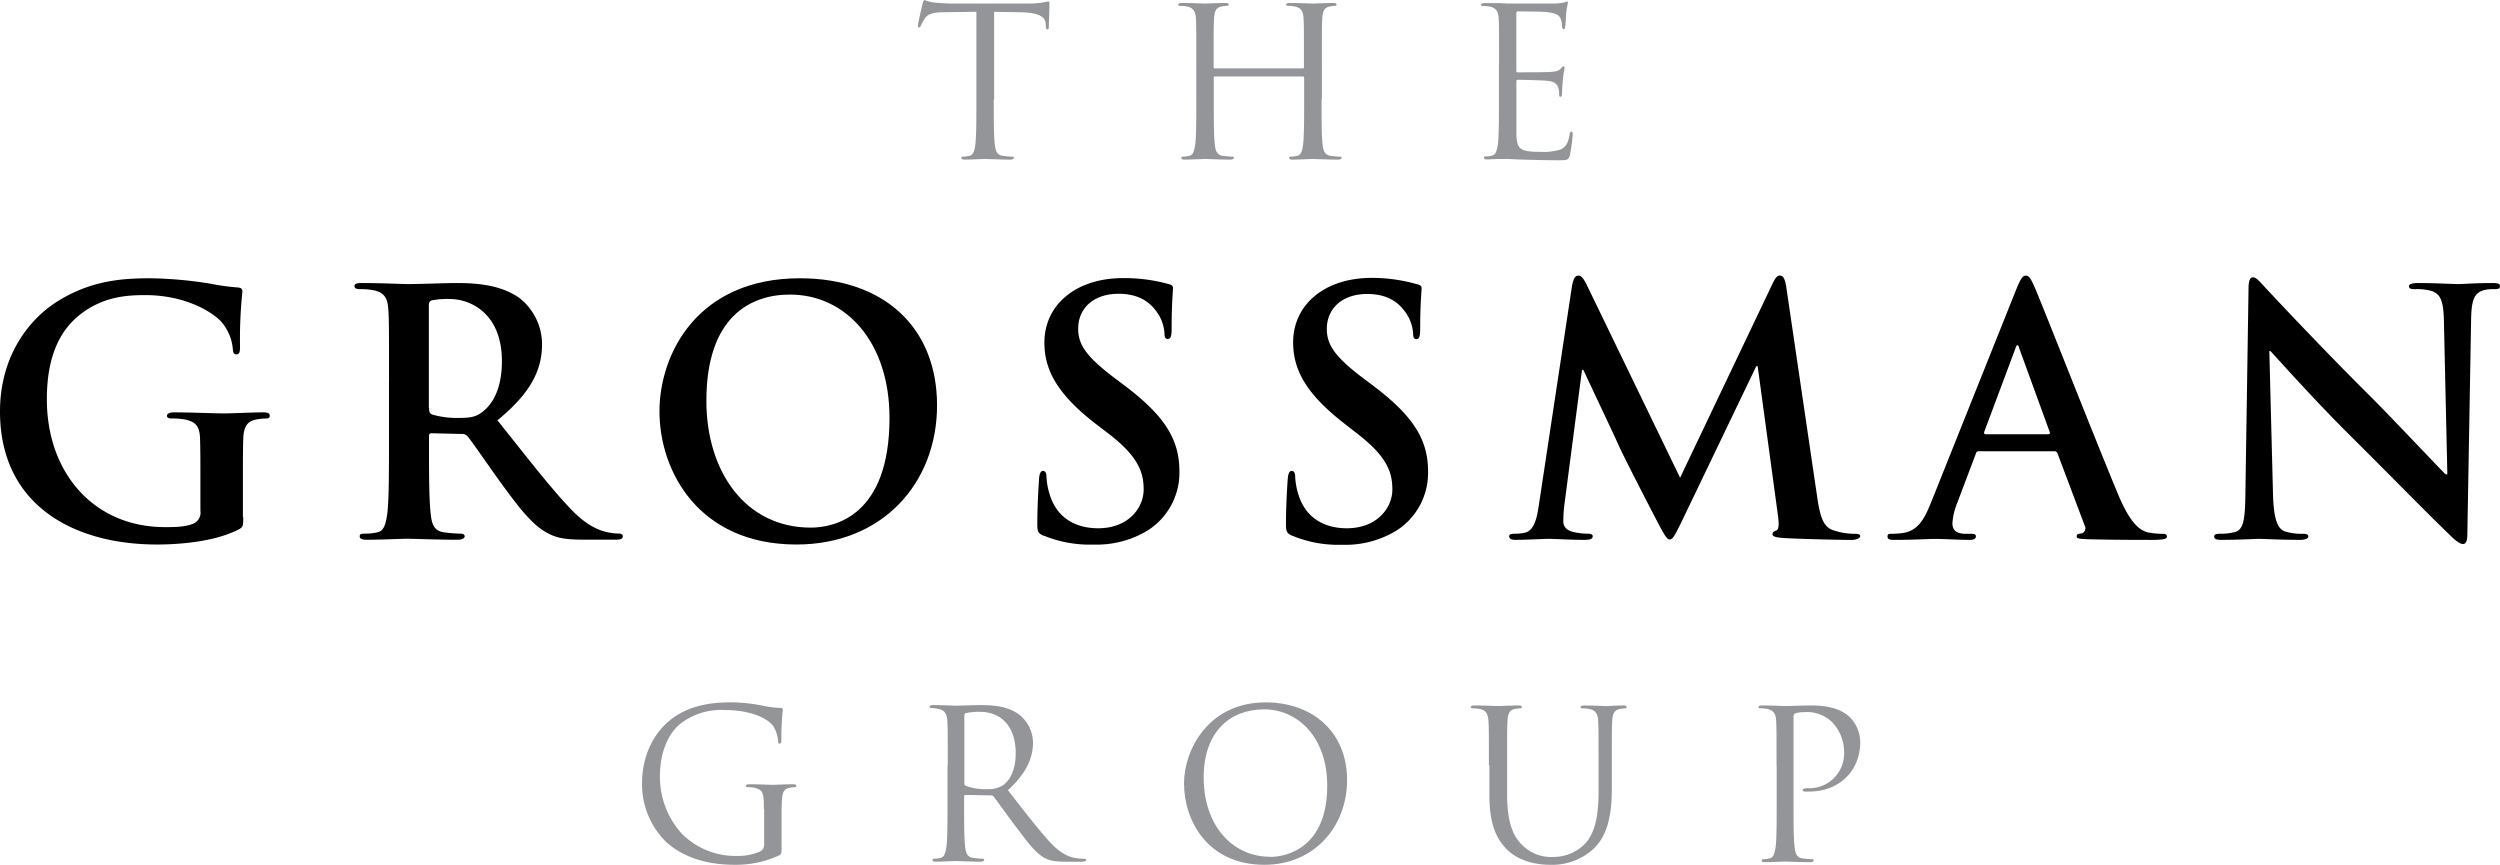 <?xml version="1.0" encoding="UTF-8"?> <svg xmlns="http://www.w3.org/2000/svg" id="Layer_1" data-name="Layer 1" width="504.72" height="174.59" viewBox="0 0 504.72 174.59"><defs><style> .cls-1 { fill: #939598; } </style></defs><g><path class="cls-1" d="M200.63,19.15c0,4,0,7.32.21,9.08.13,1.21.38,2.13,1.63,2.3.59.08,1.51.17,1.88.17s.34.13.34.25-.21.34-.67.34c-2.3,0-4.94-.13-5.14-.13s-2.85.13-4.1.13c-.46,0-.67-.08-.67-.34s.08-.25.33-.25a6.06,6.06,0,0,0,1.26-.17c.84-.17,1.05-1.09,1.21-2.3.21-1.76.21-5.06.21-9.08V1.45l-6.19.08c-2.59,0-3.6.33-4.27,1.34a7.34,7.34,0,0,0-.71,1.3c-.13.34-.25.42-.42.42s-.21-.12-.21-.38c0-.42.84-4,.92-4.35s.25-.79.42-.79a7.6,7.6,0,0,0,1.84.5c1.21.13,2.8.21,3.3.21h15.69a16.28,16.28,0,0,0,3-.21c.63-.08,1-.21,1.17-.21s.21.25.21.5c0,1.25-.13,4.14-.13,4.6s-.12.55-.29.55-.29-.13-.33-.71l0-.46c-.12-1.26-1.13-2.22-5.15-2.3l-5.27-.08V19.15Z" transform="translate(0 0.93)"></path><path class="cls-1" d="M266.81,19.15c0,4,0,7.32.21,9.08.12,1.21.37,2.13,1.63,2.3.58.08,1.51.17,1.88.17s.33.13.33.25-.21.34-.67.34c-2.3,0-4.93-.13-5.14-.13s-2.85.13-4.1.13c-.46,0-.67-.08-.67-.34s.08-.25.34-.25a5.88,5.88,0,0,0,1.25-.17c.84-.17,1.05-1.09,1.21-2.3.21-1.76.21-5.06.21-9.08V14.76a.24.24,0,0,0-.25-.25H245.3c-.13,0-.25,0-.25.25v4.39c0,4,0,7.32.21,9.08.13,1.21.38,2.13,1.63,2.3.59.08,1.51.17,1.88.17s.33.13.33.25-.21.34-.67.34c-2.3,0-4.94-.13-5.15-.13s-2.84.13-4.1.13c-.46,0-.67-.08-.67-.34s.08-.25.33-.25a6.06,6.06,0,0,0,1.26-.17c.84-.17,1-1.09,1.21-2.3.21-1.76.21-5.06.21-9.08V11.79c0-6.53,0-7.7-.08-9S241,.66,239.64.37a8.16,8.16,0,0,0-1.42-.12c-.17,0-.34-.09-.34-.25s.21-.33.67-.33c1.88,0,4.52.12,4.73.12s2.84-.12,4.1-.12c.46,0,.67.08.67.33s-.17.25-.34.25a6.66,6.66,0,0,0-1.05.12c-1.13.21-1.46.92-1.55,2.38s-.09,2.51-.09,9v.88a.22.22,0,0,0,.25.25H263a.22.22,0,0,0,.25-.25v-.88c0-6.53,0-7.7-.08-9s-.42-2.09-1.8-2.38A8.16,8.16,0,0,0,260,.25c-.17,0-.34-.09-.34-.25s.21-.33.67-.33c1.88,0,4.52.12,4.73.12s2.84-.12,4.1-.12c.46,0,.67.08.67.33s-.17.25-.33.25a6.66,6.66,0,0,0-1,.12c-1.13.21-1.46.92-1.55,2.38s-.08,2.51-.08,9v7.36Z" transform="translate(0 0.93)"></path><path class="cls-1" d="M302.64,11.78c0-6.53,0-7.7-.08-9s-.42-2.09-1.8-2.38a8.08,8.08,0,0,0-1.42-.12c-.17,0-.34-.09-.34-.25s.21-.33.67-.33c1,0,2.09,0,3,0l1.72.08c.29,0,8.61,0,9.58,0a11.37,11.37,0,0,0,1.8-.21c.21,0,.38-.21.59-.21s.16.17.16.38-.21.79-.33,2c0,.42-.12,2.26-.21,2.76,0,.21-.12.46-.29.46s-.33-.21-.33-.54a4.49,4.49,0,0,0-.25-1.51c-.29-.67-.71-1.17-3-1.42-.71-.08-5.27-.12-5.73-.12-.16,0-.25.12-.25.42V13.25c0,.29,0,.42.25.42.54,0,5.69,0,6.65-.08s1.59-.17,2-.59.46-.54.62-.54.22.08.22.33-.22,1-.34,2.34c-.08.84-.17,2.38-.17,2.68s0,.79-.29.79-.29-.17-.29-.37a4.19,4.19,0,0,0-.17-1.38c-.17-.59-.54-1.3-2.18-1.46-1.13-.12-5.27-.21-6-.21a.26.26,0,0,0-.29.29v3.68c0,1.42,0,6.27,0,7.15.12,2.89.76,3.43,4.86,3.43a11.94,11.94,0,0,0,4-.46c1.09-.46,1.59-1.3,1.88-3,.08-.46.17-.63.38-.63s.25.34.25.63a40.79,40.79,0,0,1-.54,4.06c-.29,1.09-.62,1.09-2.26,1.09-3.14,0-5.44-.08-7.07-.12s-2.64-.13-3.26-.13c-.09,0-.8,0-1.68,0s-1.8.08-2.43.08c-.46,0-.67-.08-.67-.34s.09-.25.34-.25a6,6,0,0,0,1.25-.17c.84-.17,1-1.09,1.22-2.3.21-1.76.21-5.06.21-9.08V11.78Z" transform="translate(0 0.93)"></path><path d="M49.11,103.47c0,1.85-.07,2-.89,2.47C43.76,108.27,37,109,31.69,109,14.88,109,0,101.07,0,82.14c0-11,5.69-18.66,11.93-22.43,6.58-4,12.69-4.46,18.45-4.46a81.66,81.66,0,0,1,12.14,1.1,44,44,0,0,0,5.42.75c.82.07,1,.34,1,.82a92.36,92.36,0,0,0-.48,11.25c0,1.1-.21,1.44-.75,1.44s-.62-.34-.69-.89A9.65,9.65,0,0,0,44.65,64c-2.06-2.19-7.55-5.35-15.3-5.35-3.77,0-8.78.27-13.58,4.25-3.84,3.22-6.31,8.37-6.31,16.8,0,14.75,9.4,25.79,23.87,25.79,1.78,0,4.18,0,5.83-.76a2.43,2.43,0,0,0,1.3-2.54V95.77c0-3.43,0-6-.07-8.09-.07-2.33-.69-3.43-3-3.91a13.9,13.9,0,0,0-2.68-.21c-.62,0-1-.14-1-.55s.48-.69,1.44-.69c3.57,0,7.89.21,9.94.21s5.76-.21,8-.21c.89,0,1.37.14,1.37.69s-.41.55-.89.55a10.52,10.52,0,0,0-1.85.21c-1.85.34-2.54,1.51-2.61,3.91-.07,2.06-.07,4.8-.07,8.23v7.56Z" transform="translate(0 0.93)"></path><path d="M78.54,76.11c0-10.43,0-12.35-.14-14.54s-.69-3.43-3-3.91a13.78,13.78,0,0,0-2.67-.21c-.75,0-1.16-.14-1.16-.62s.48-.62,1.51-.62c3.64,0,8,.21,9.4.21,2.33,0,7.54-.21,9.67-.21,4.32,0,8.92.41,12.62,2.95a11.88,11.88,0,0,1,4.66,9.4c0,5.07-2.13,9.74-9,15.36,6.11,7.68,10.84,13.79,14.88,18,3.84,4,6.65,4.46,7.68,4.67a11.38,11.38,0,0,0,1.92.2c.55,0,.82.2.82.55,0,.55-.48.68-1.3.68h-6.51c-3.84,0-5.56-.34-7.34-1.31-3-1.57-5.56-4.8-9.4-10.08-2.74-3.78-5.9-8.44-6.79-9.47a1.42,1.42,0,0,0-1.23-.48l-6-.14a.48.48,0,0,0-.55.55v1c0,6.38,0,11.8.34,14.68.21,2,.62,3.5,2.68,3.77a30.81,30.81,0,0,0,3.36.27c.55,0,.82.2.82.55s-.48.68-1.37.68c-4,0-9-.2-10.08-.2-1.3,0-5.62.2-8.37.2-.89,0-1.37-.2-1.37-.68s.27-.55,1.1-.55a11.71,11.71,0,0,0,2.47-.27c1.37-.27,1.71-1.78,2-3.77.34-2.88.34-8.3.34-14.61v-12Zm8.09,5.41c0,.75.14,1,.62,1.24a18.09,18.09,0,0,0,5.21.69c2.74,0,3.64-.27,4.87-1.17,2.06-1.51,4-4.66,4-10.29,0-9.74-6.45-12.55-10.49-12.55a15.52,15.52,0,0,0-3.64.27c-.48.14-.62.41-.62,1V81.52Z" transform="translate(0 0.93)"></path><path d="M133.14,82.14c0-11.73,7.75-26.89,28.33-26.89,17.08,0,27.71,10,27.71,25.65S178.21,109,160.79,109c-19.69,0-27.65-14.74-27.65-26.88Zm46.44,1.3c0-15.36-8.85-24.9-20.1-24.9-7.89,0-16.87,4.39-16.87,21.47,0,14.27,7.89,25.58,21.06,25.58,4.79,0,15.91-2.32,15.91-22.15Z" transform="translate(0 0.93)"></path><path d="M210.72,107.25c-1.1-.48-1.3-.82-1.3-2.33,0-3.77.27-7.89.34-9s.27-1.78.82-1.78.69.62.69,1.16a14.22,14.22,0,0,0,.62,3.5c1.51,5.07,5.56,6.92,9.81,6.92,6.17,0,9.19-4.18,9.19-7.82,0-3.36-1-6.51-6.72-11L221,84.48c-7.54-5.9-10.15-10.7-10.15-16.26,0-7.55,6.31-13,15.84-13a33.11,33.11,0,0,1,9.12,1.17c.62.14,1,.34,1,.82,0,.89-.27,2.88-.27,8.23,0,1.51-.2,2.06-.76,2.06s-.69-.41-.69-1.23a8.31,8.31,0,0,0-1.78-4.53c-1-1.3-3-3.36-7.48-3.36-5.08,0-8.16,2.95-8.16,7.07,0,3.15,1.58,5.56,7.27,9.88l1.92,1.44c8.3,6.24,11.25,11,11.25,17.49a13.81,13.81,0,0,1-6.45,11.93,19.79,19.79,0,0,1-10.91,2.82,24.08,24.08,0,0,1-10-1.8Z" transform="translate(0 0.93)"></path><path d="M260.93,107.25c-1.1-.48-1.31-.82-1.31-2.33,0-3.77.27-7.89.35-9s.27-1.78.82-1.78.69.62.69,1.16a14.22,14.22,0,0,0,.62,3.5c1.51,5.07,5.55,6.92,9.8,6.92,6.17,0,9.2-4.18,9.2-7.82,0-3.36-1-6.51-6.72-11l-3.16-2.47c-7.54-5.9-10.15-10.7-10.15-16.26,0-7.55,6.31-13,15.85-13A33.11,33.11,0,0,1,286,56.43c.62.14,1,.34,1,.82,0,.89-.28,2.88-.28,8.23,0,1.51-.2,2.06-.75,2.06s-.68-.41-.68-1.23a8.35,8.35,0,0,0-1.79-4.53c-1-1.3-3-3.36-7.47-3.36-5.08,0-8.16,2.95-8.16,7.07,0,3.15,1.58,5.56,7.27,9.88l1.92,1.44c8.3,6.24,11.25,11,11.25,17.49a13.81,13.81,0,0,1-6.45,11.93,19.78,19.78,0,0,1-10.9,2.82,24.14,24.14,0,0,1-10-1.8Z" transform="translate(0 0.93)"></path><path d="M317.45,56.49c.2-1.17.62-1.78,1.17-1.78s1,.34,1.85,2.13l18.72,38.68,18.66-39.17c.55-1.1.89-1.65,1.51-1.65s1,.69,1.24,2.13l6.24,42.39c.62,4.32,1.31,6.31,3.36,6.93a13.67,13.67,0,0,0,4.25.69c.62,0,1.1.07,1.1.48s-.82.76-1.78.76c-1.72,0-11.18-.2-13.92-.41-1.58-.14-2-.34-2-.75s.27-.55.75-.75.62-1,.35-3L354.85,73h-.28l-14.95,31.14c-1.58,3.23-1.92,3.84-2.54,3.84s-1.3-1.37-2.4-3.43c-1.65-3.15-7.07-13.65-7.89-15.57-.62-1.44-4.73-10.08-7.13-15.23h-.27l-3.57,27.3a28.94,28.94,0,0,0-.21,3.23c0,1.3.89,1.92,2.06,2.2a13.56,13.56,0,0,0,2.88.34c.55,0,1,.14,1,.48,0,.62-.62.76-1.65.76-2.88,0-6-.2-7.2-.2s-4.6.2-6.79.2c-.68,0-1.23-.14-1.23-.76,0-.34.41-.48,1.1-.48a9.12,9.12,0,0,0,2.06-.2c1.92-.42,2.47-3.09,2.81-5.42l6.77-44.75Z" transform="translate(0 0.93)"></path><path d="M399.49,90.17c-.34,0-.48.13-.61.55l-3.71,9.81a13.17,13.17,0,0,0-1,4.18c0,1.23.61,2.13,2.74,2.13h1c.82,0,1,.14,1,.55s-.41.68-1.17.68c-2.19,0-5.14-.2-7.27-.2-.75,0-4.53.2-8.1.2-.89,0-1.3-.14-1.3-.68s.28-.55.82-.55a20.41,20.41,0,0,0,2.13-.14c3.15-.41,4.45-2.74,5.83-6.17l17.22-43.07c.82-2,1.24-2.74,1.92-2.74s1,.62,1.72,2.19c1.65,3.77,12.62,31.76,17,42.18,2.61,6.18,4.59,7.13,6,7.48a15.52,15.52,0,0,0,2.88.27c.55,0,.89.07.89.55s-.62.68-3.16.68-7.48,0-13-.14c-1.24-.07-2.06-.07-2.06-.55s.27-.55,1-.62a1.1,1.1,0,0,0,.62-1.57l-5.48-14.54a.65.65,0,0,0-.68-.48Zm14-3.43c.34,0,.41-.2.34-.41l-6.17-16.94c-.07-.27-.14-.62-.35-.62s-.34.34-.41.62l-6.31,16.87c-.07.28,0,.48.28.48Z" transform="translate(0 0.93)"></path><path d="M458.89,98.74c.13,5.35,1,7.13,2.4,7.61a11,11,0,0,0,3.57.48c.76,0,1.16.14,1.16.55s-.62.68-1.58.68c-4.46,0-7.2-.2-8.5-.2-.62,0-3.84.2-7.41.2-.89,0-1.51-.07-1.51-.68,0-.41.41-.55,1.1-.55a12.4,12.4,0,0,0,3.09-.34c1.79-.55,2.06-2.54,2.12-8.5l.62-40.6c0-1.37.21-2.33.9-2.33s1.37.89,2.54,2.13c.82.89,11.25,12.07,21.26,22,4.66,4.67,13.92,14.54,15.09,15.64h.35l-.69-30.8c-.07-4.18-.68-5.49-2.33-6.17a11.17,11.17,0,0,0-3.63-.41c-.82,0-1.1-.2-1.1-.62s.76-.62,1.78-.62c3.57,0,6.86.21,8.3.21.75,0,3.36-.21,6.72-.21.89,0,1.58.07,1.58.62s-.41.62-1.23.62a7.35,7.35,0,0,0-2.06.21c-1.92.55-2.47,2-2.54,5.83l-.76,43.28c0,1.51-.28,2.13-.89,2.13s-1.58-.76-2.33-1.51c-4.32-4.12-13.1-13.1-20.23-20.17-7.48-7.41-15.09-16-16.32-17.29h-.21l.74,28.79Z" transform="translate(0 0.93)"></path><path class="cls-1" d="M154.22,162.41c0-3.39-.21-3.84-1.88-4.3a8.24,8.24,0,0,0-1.42-.13c-.17,0-.34-.08-.34-.25s.21-.33.67-.33c1.88,0,4.52.12,4.73.12s2.84-.12,4.1-.12c.46,0,.67.08.67.33s-.17.25-.33.25a5.66,5.66,0,0,0-1,.13c-1.13.21-1.46.92-1.55,2.38s-.08,2.6-.08,4.35v4.68c0,1.88,0,2-.54,2.26a20.7,20.7,0,0,1-8.87,1.88c-3.18,0-9.12-.42-13.76-4.48a16.33,16.33,0,0,1-5-11.92c0-6.7,3.26-11.42,7-13.76s7.91-2.64,11.13-2.64a35.47,35.47,0,0,1,6.4.71,20.53,20.53,0,0,0,3.39.42c.42,0,.5.21.5.38a53.62,53.62,0,0,0-.29,5.94c0,.67-.08.88-.38.88s-.25-.25-.29-.62a6.38,6.38,0,0,0-.88-2.76c-1-1.59-4.43-3.39-9.83-3.39a13.37,13.37,0,0,0-9,2.76c-2.43,1.93-4.14,5.73-4.14,10.62a17.08,17.08,0,0,0,4.43,11.59,15.23,15.23,0,0,0,11,4.48,11.38,11.38,0,0,0,4.77-.88,1.52,1.52,0,0,0,.84-1.46v-7.12Z" transform="translate(0 0.93)"></path><path class="cls-1" d="M191.34,153.58c0-6.53,0-7.7-.09-9s-.42-2.09-1.8-2.39A8.25,8.25,0,0,0,188,142c-.17,0-.33-.08-.33-.25s.21-.33.67-.33c1.88,0,4.52.12,4.73.12.46,0,3.64-.12,4.94-.12,2.63,0,5.44.25,7.65,1.84a7.3,7.3,0,0,1,2.89,5.69c0,3.1-1.3,6.19-5.06,9.66,3.43,4.39,6.28,8.12,8.7,10.71,2.26,2.38,4.06,2.85,5.1,3a9.65,9.65,0,0,0,1.63.13c.21,0,.38.12.38.25s-.25.34-1,.34h-3c-2.34,0-3.39-.21-4.47-.8-1.8-1-3.26-3-5.65-6.15-1.76-2.3-3.72-5.1-4.56-6.19a.66.66,0,0,0-.54-.25l-5.15-.09c-.21,0-.29.13-.29.34v1c0,4,0,7.32.21,9.07.12,1.22.38,2.14,1.63,2.3.58.08,1.51.17,1.88.17s.33.12.33.25-.21.34-.67.34c-2.3,0-4.94-.13-5.15-.13,0,0-2.68.13-3.93.13-.46,0-.67-.08-.67-.34s.09-.25.34-.25a6.06,6.06,0,0,0,1.26-.17c.84-.17,1-1.09,1.21-2.3.21-1.75.21-5.06.21-9.07v-7.38Zm3.35,3.64a.54.54,0,0,0,.29.5,11.45,11.45,0,0,0,4.39.67,5.37,5.37,0,0,0,3.14-.8c1.46-1,2.55-3.26,2.55-6.44,0-5.23-2.76-8.37-7.24-8.37a13,13,0,0,0-2.8.25.49.49,0,0,0-.33.5v13.69Z" transform="translate(0 0.93)"></path><path class="cls-1" d="M255.52,140.87c9.42,0,16.44,5.94,16.44,15.68,0,9.37-6.61,17.11-16.69,17.11-11.46,0-16.23-8.91-16.23-16.44,0-6.78,4.94-16.35,16.48-16.35Zm.88,31.2c3.77,0,11.55-2.18,11.55-14.35,0-10-6.11-15.44-12.72-15.44-7,0-12.22,4.6-12.22,13.76,0,9.76,5.86,16,13.39,16Z" transform="translate(0 0.93)"></path><path class="cls-1" d="M300.59,153.58c0-6.53,0-7.7-.09-9s-.42-2.09-1.8-2.39a8.08,8.08,0,0,0-1.42-.12c-.17,0-.34-.08-.34-.25s.21-.33.67-.33c1.88,0,4.44.12,4.81.12s2.88-.12,4.14-.12c.46,0,.67.08.67.33s-.17.25-.33.25a6.66,6.66,0,0,0-1,.12c-1.13.17-1.46.92-1.55,2.39s-.08,2.51-.08,9v5.86c0,6,1.34,8.62,3.14,10.33a8.2,8.2,0,0,0,6.32,2.3,8.78,8.78,0,0,0,6.57-3c1.92-2.38,2.43-5.94,2.43-10.25v-5.23c0-6.53,0-7.7-.08-9s-.42-2.09-1.8-2.39a8.08,8.08,0,0,0-1.42-.12c-.17,0-.34-.08-.34-.25s.21-.33.67-.33c1.89,0,4.18.12,4.44.12s2.26-.12,3.51-.12c.47,0,.67.08.67.33s-.17.25-.34.25a6.44,6.44,0,0,0-1,.12c-1.13.25-1.47.92-1.55,2.39s-.08,2.51-.08,9v4.47c0,4.52-.5,9.54-3.85,12.51a12.27,12.27,0,0,1-8.61,3.09c-1.42,0-5.65-.17-8.62-3-2.05-2-3.64-4.89-3.64-11v-6.1Z" transform="translate(0 0.93)"></path><path class="cls-1" d="M358.66,153.58c0-6.53,0-7.7-.08-9s-.42-2.09-1.8-2.39a8.28,8.28,0,0,0-1.43-.12c-.16,0-.33-.08-.33-.25s.21-.33.67-.33c1.88,0,4.39.12,4.73.12.92,0,3.35-.12,5.27-.12,5.23,0,7.11,1.76,7.78,2.38a7.27,7.27,0,0,1,2.09,5c0,5.94-4.35,10-10.29,10a6.48,6.48,0,0,1-.88,0c-.21,0-.46-.08-.46-.29s.25-.38,1.13-.38a7,7,0,0,0,7.24-6.82,8.85,8.85,0,0,0-2.34-6.44,7.26,7.26,0,0,0-5.73-2.09,5.15,5.15,0,0,0-1.8.25c-.25.08-.34.38-.34.8V161c0,4,0,7.32.22,9.07.12,1.22.37,2.14,1.63,2.3.58.08,1.51.17,1.89.17s.33.12.33.25-.21.34-.67.34c-2.3,0-4.93-.13-5.15-.13s-2.76.13-4,.13c-.47,0-.67-.08-.67-.34s.08-.25.34-.25a6.06,6.06,0,0,0,1.26-.17c.83-.17,1-1.09,1.21-2.3.21-1.75.21-5.06.21-9.07v-7.38Z" transform="translate(0 0.93)"></path></g></svg> 